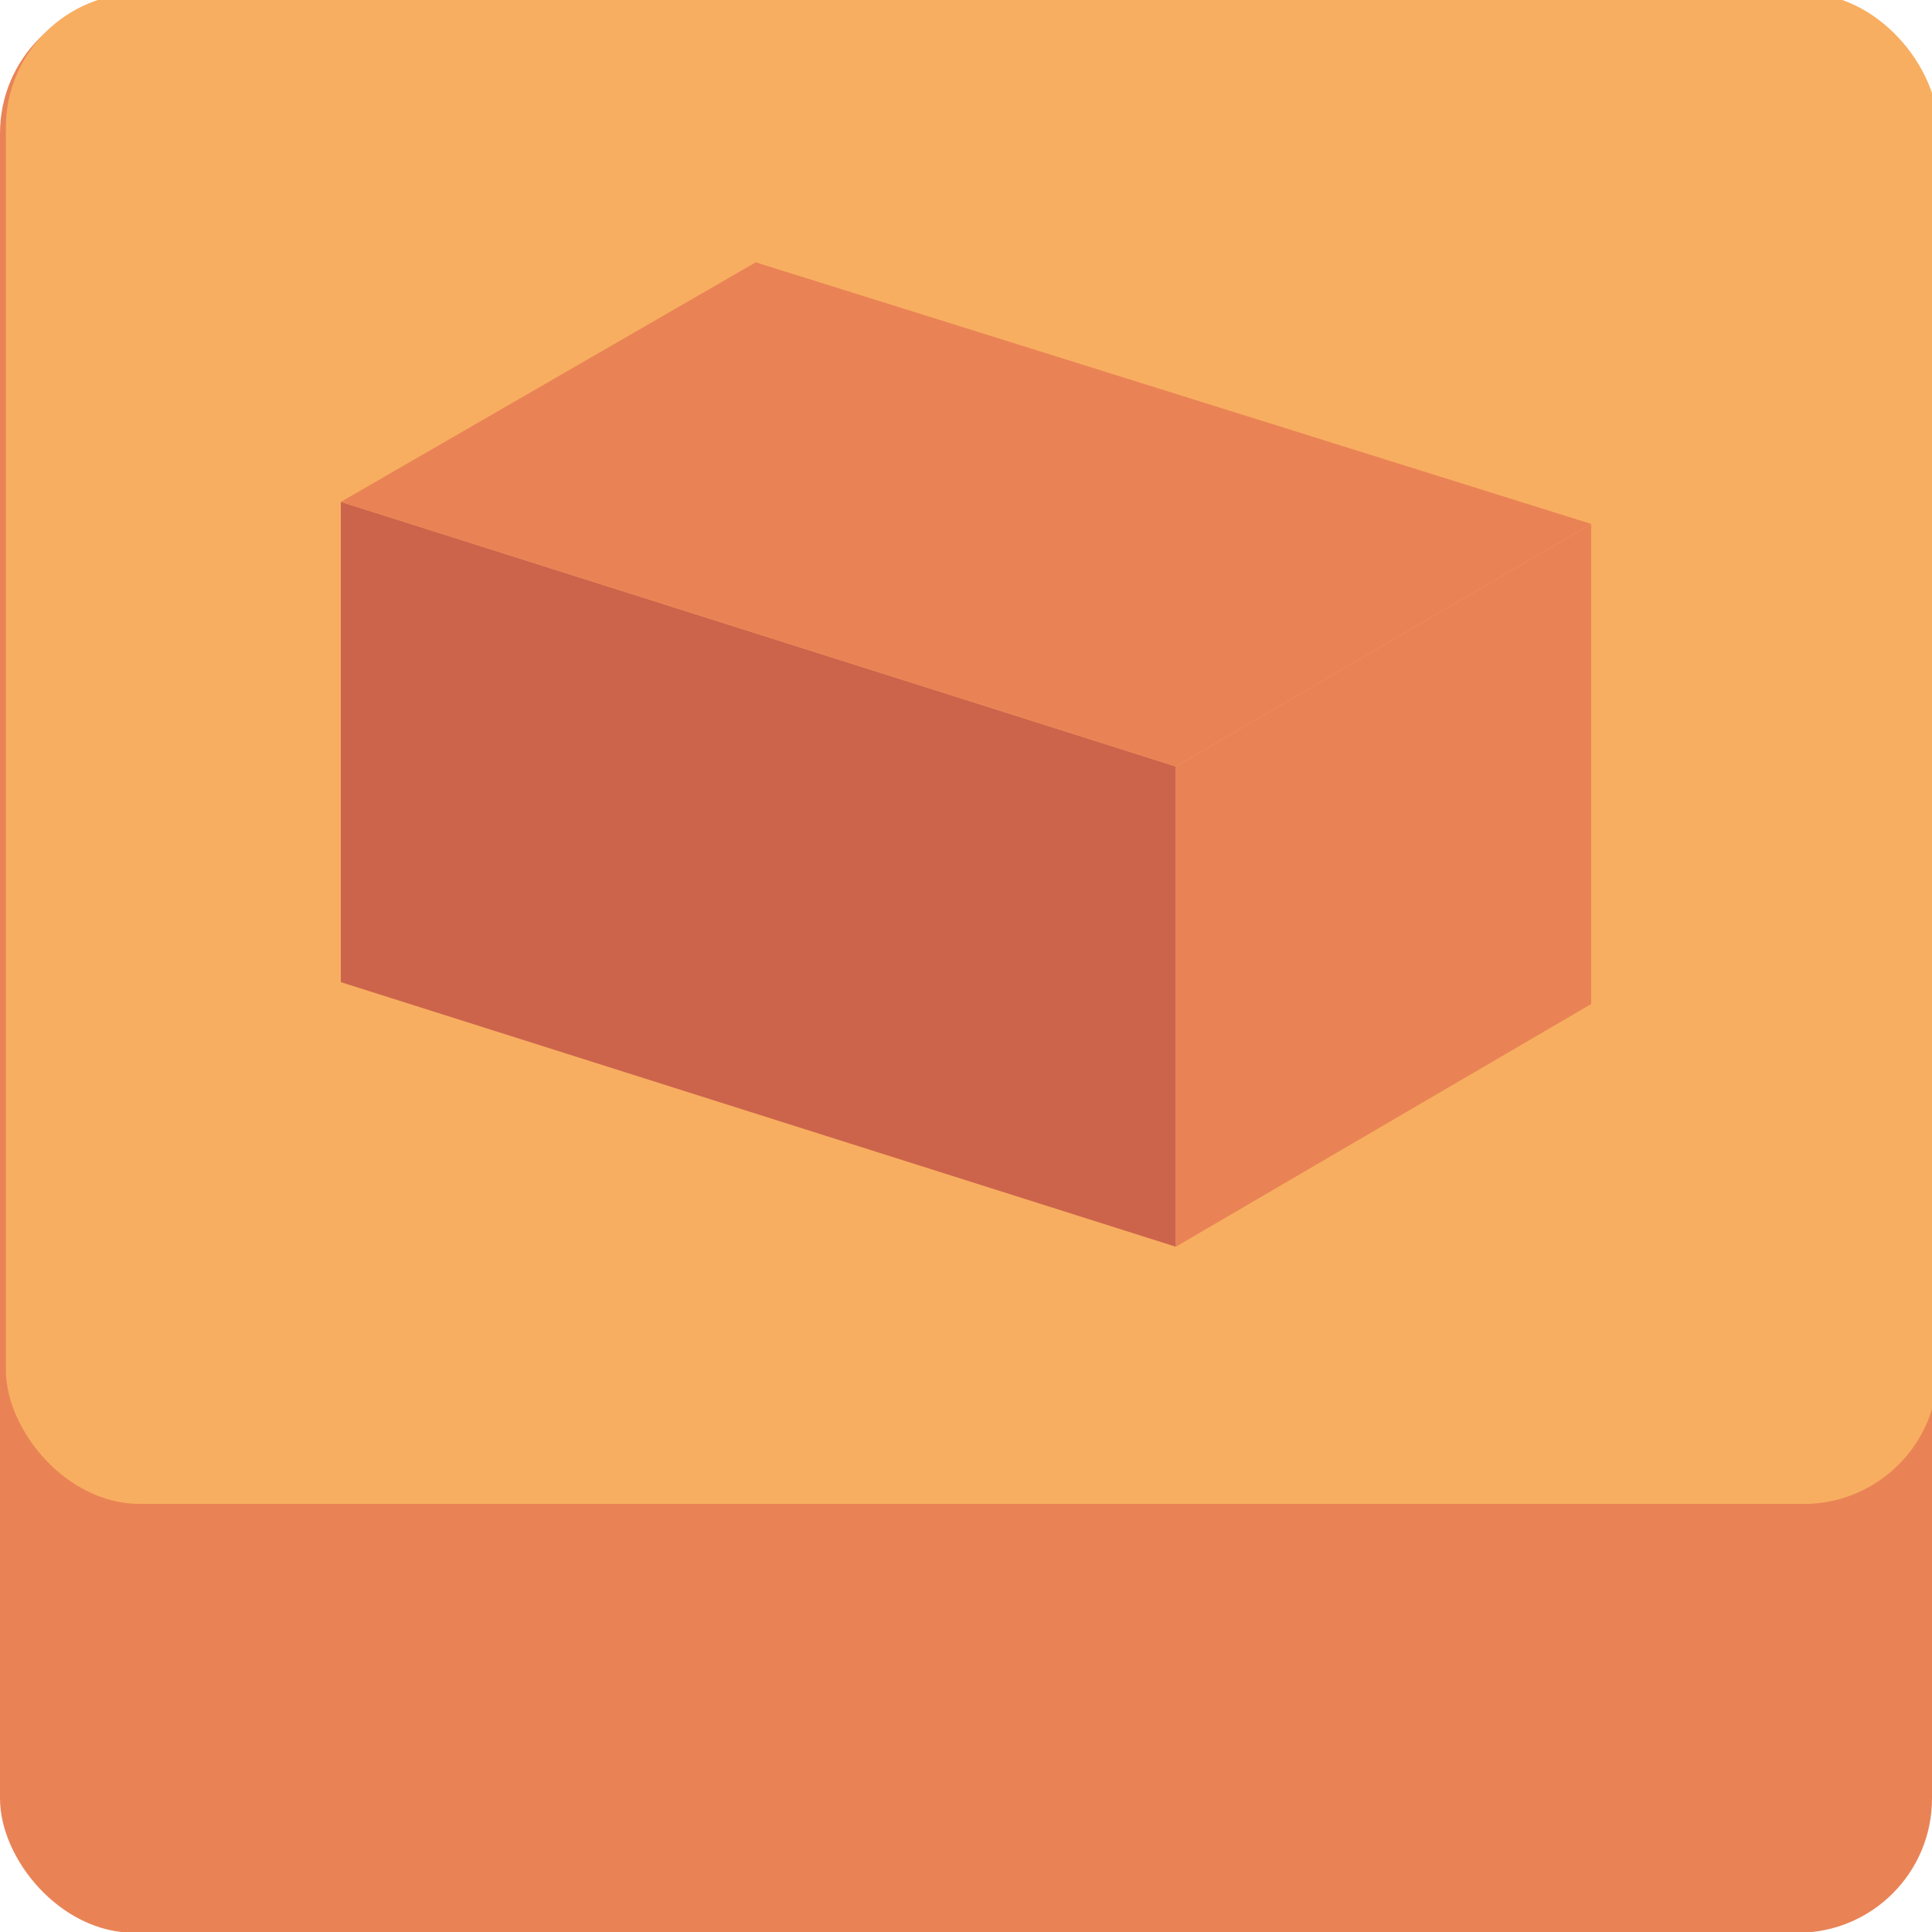 <?xml version="1.0" encoding="UTF-8"?>
<svg xmlns="http://www.w3.org/2000/svg" viewBox="0 0 128 128">
  <defs>
    <style>
      .cls-1 {
        fill: #e98356;
      }

      .cls-2 {
        fill: #f8ae60;
      }

      .cls-3 {
        fill: #cc644c;
      }
    </style>
  </defs>
  <g id="Usine_Left_Out">
    <rect class="cls-1" y="-.06" width="128" height="128.11" rx="8.89" ry="8.89"/>
    <rect class="cls-2" x=".39" y="-.45" width="128" height="100.09" rx="8.89" ry="8.89"/>
  </g>
  <g id="Calque_6" data-name="Calque 6">
    <g>
      <polygon class="cls-3" points="22.58 65.07 77.9 82.6 77.9 50.78 22.58 33.25 22.58 65.07"/>
      <polygon class="cls-1" points="22.58 33.25 77.9 50.78 105.42 34.71 50.07 17.38 22.58 33.25"/>
      <polygon class="cls-1" points="105.42 34.71 77.9 50.78 77.9 82.6 105.42 66.52 105.42 34.71"/>
    </g>
  </g>
</svg>